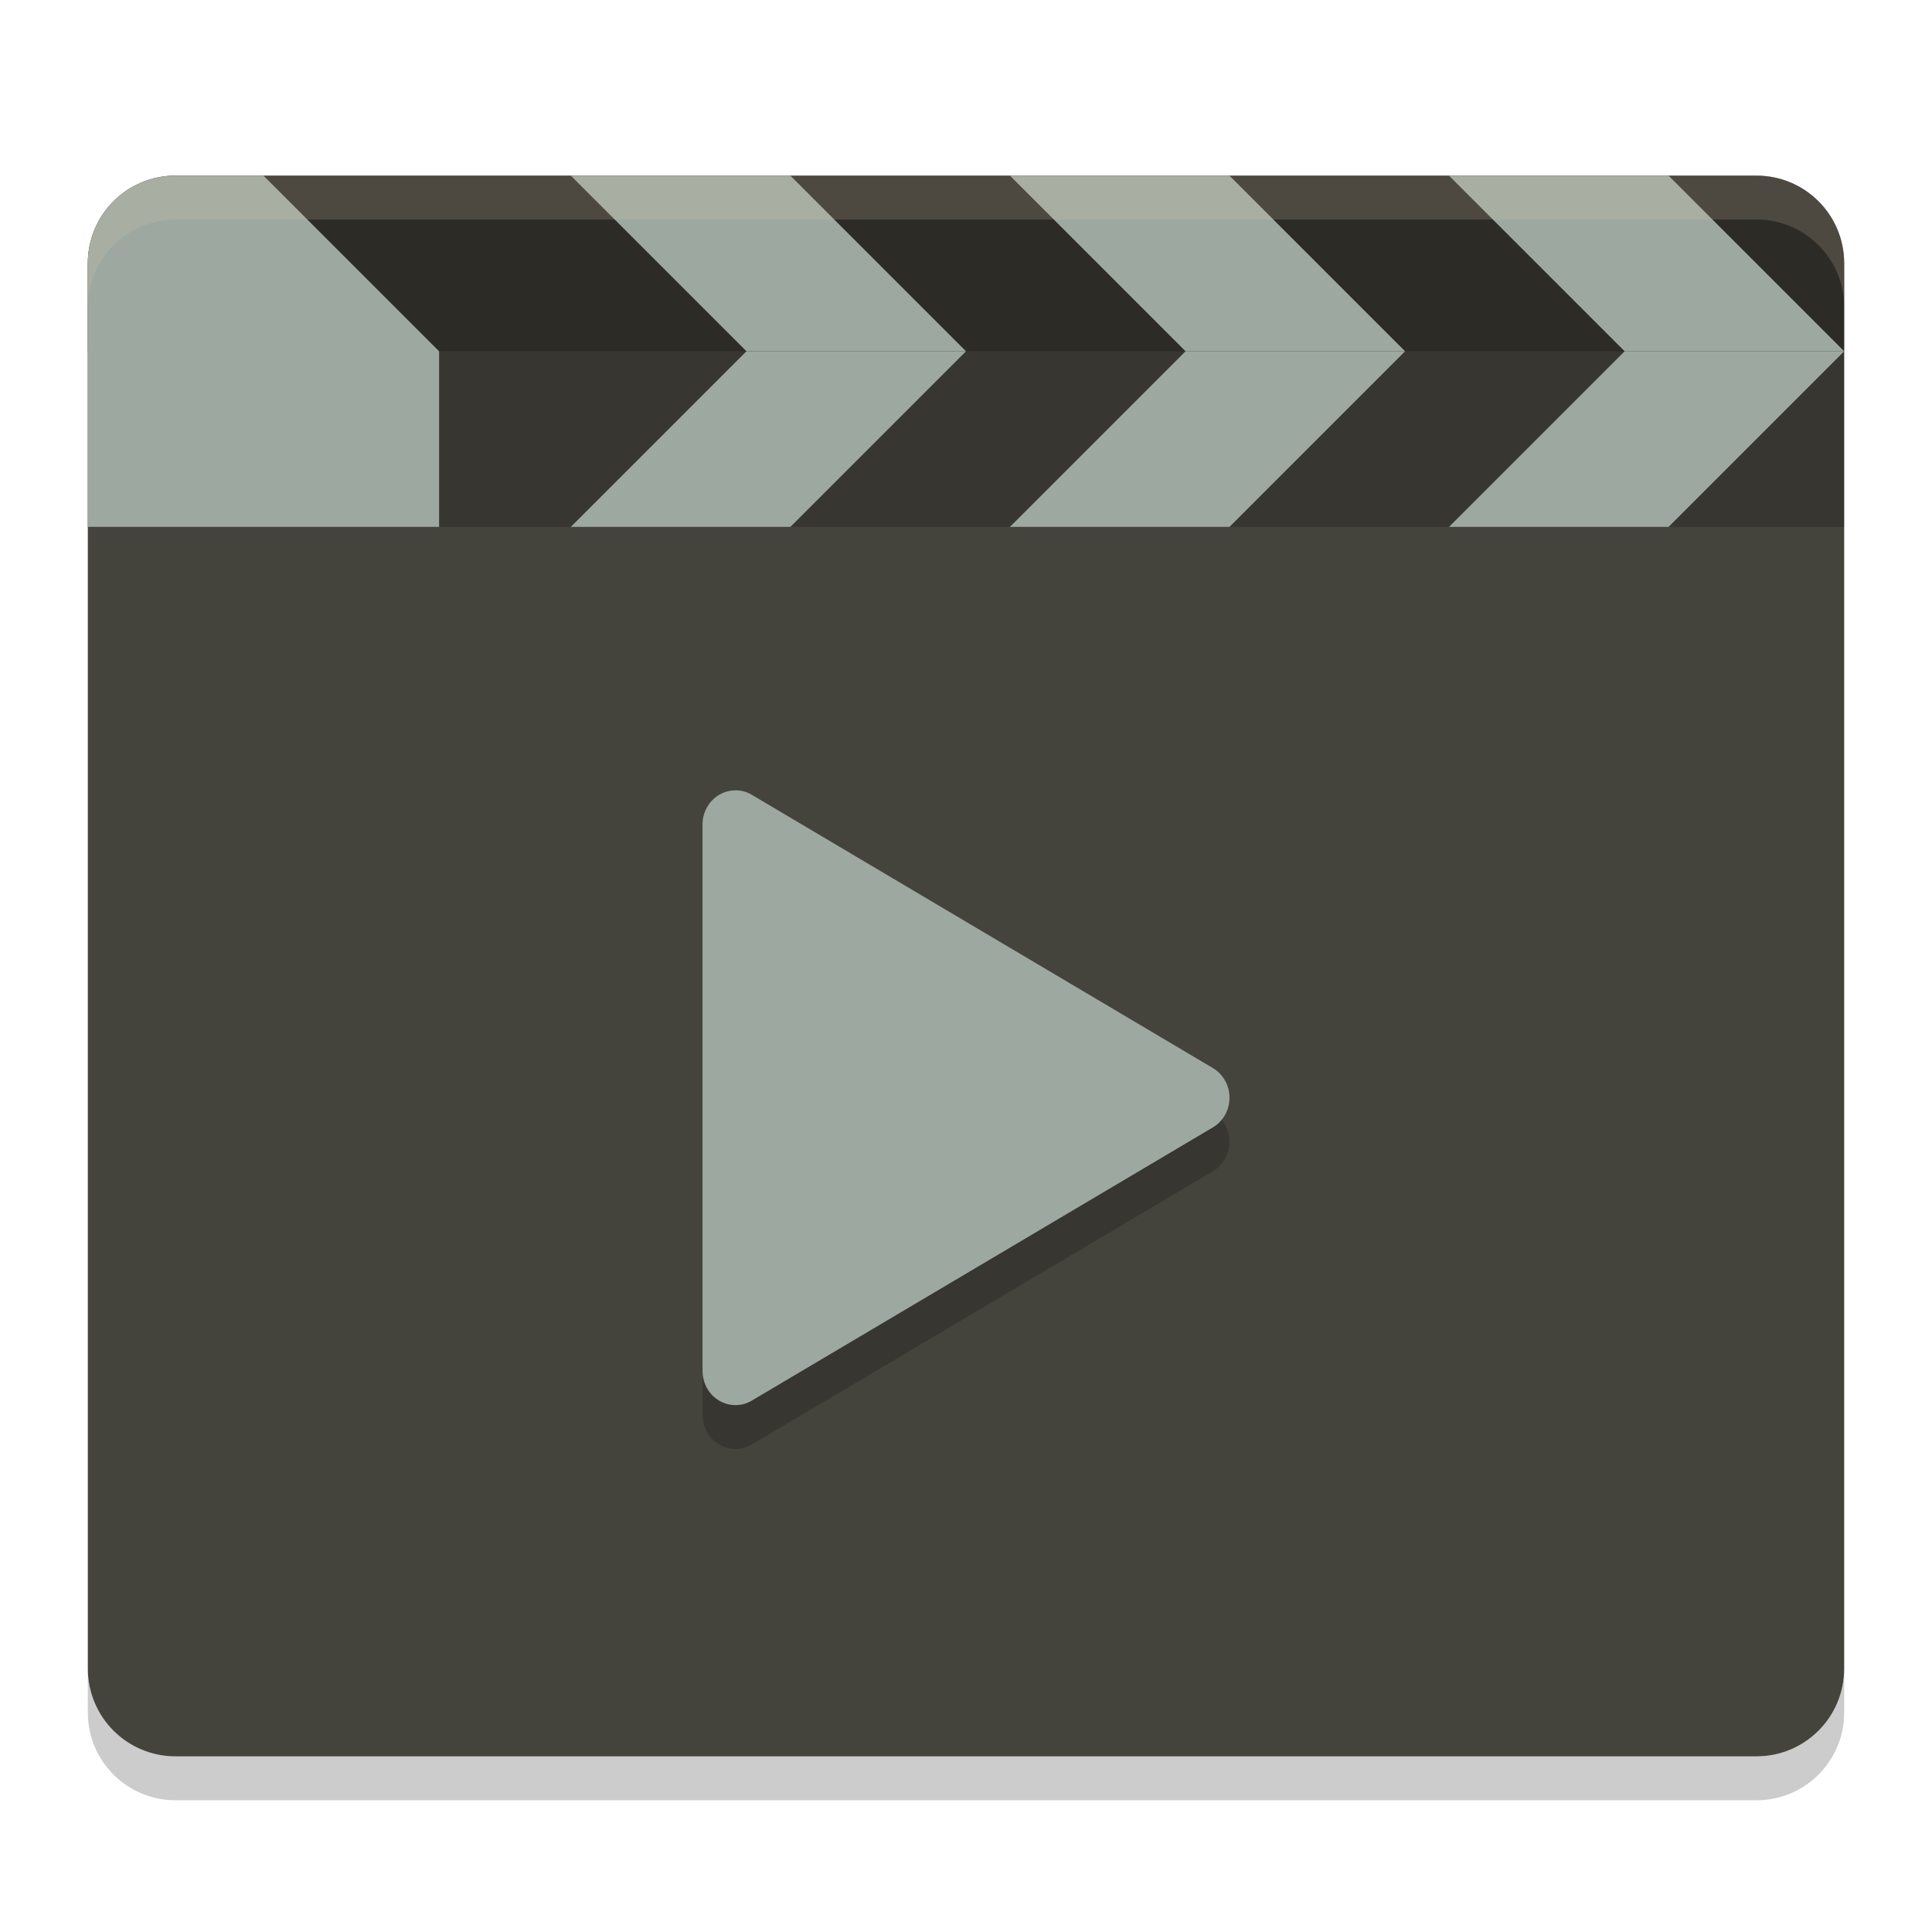 <svg xmlns="http://www.w3.org/2000/svg" width="22" height="22" version="1">
 <path style="opacity:0.2" d="m 1,19 0,0.5 c 0,0.554 0.446,1 1,1 l 18,0 c 0.554,0 1,-0.446 1,-1 L 21,19 c 0,0.554 -0.446,1 -1,1 L 2,20 C 1.446,20 1,19.554 1,19 Z"/>
 <path style="fill:#45443c" d="M 21,19 21,3 C 21,2.446 20.554,2 20,2 L 2,2 C 1.446,2 1,2.446 1,3 l 0,16 c 0,0.554 0.446,1 1,1 l 18,0 c 0.554,0 1,-0.446 1,-1 z"/>
 <path style="opacity:0.2" d="M 8.383,9.5 A 0.375,0.389 0 0 0 8,9.889 l 0,6.222 a 0.375,0.389 0 0 0 0.561,0.338 l 5.25,-3.111 a 0.375,0.389 0 0 0 0,-0.676 L 8.562,9.551 A 0.375,0.389 0 0 0 8.383,9.5 Z"/>
 <path style="fill:#9da9a0" d="M 8.383,9 A 0.375,0.389 0 0 0 8,9.389 l 0,6.222 a 0.375,0.389 0 0 0 0.561,0.338 l 5.25,-3.111 a 0.375,0.389 0 0 0 0,-0.676 L 8.562,9.051 A 0.375,0.389 0 0 0 8.383,9 Z"/>
 <g transform="matrix(0.5,0,0,0.5,-73,-119)">
  <path style="opacity:0.2" d="m 150,242 c -1.108,0 -2,0.892 -2,2 l 0,6 40,0 0,-6 c 0,-1.108 -0.892,-2 -2,-2 z"/>
  <path style="opacity:0.2" d="m 150,242 c -1.108,0 -2,0.892 -2,2 l 0,2 40,0 0,-2 c 0,-1.108 -0.892,-2 -2,-2 z"/>
  <path style="fill:#9da9a0" d="m 150,242 c -1.108,0 -2,0.892 -2,2 l 0,6 8,0 0,-4 -4,-4 z"/>
  <path style="fill:#9da9a0;fill-rule:evenodd" d="m 163,246 -4,-4 5,0 4,4 z"/>
  <path style="fill:#9da9a0;fill-rule:evenodd" d="m 163,246 -4,4 5,0 4,-4 z"/>
  <path style="fill:#9da9a0;fill-rule:evenodd" d="m 173,246 -4,-4 5,0 4,4 z"/>
  <path style="fill:#9da9a0;fill-rule:evenodd" d="m 173,246 -4,4 5,0 4,-4 z"/>
  <path style="fill:#9da9a0;fill-rule:evenodd" d="m 183,246 -4,-4 5,0 4,4 z"/>
  <path style="fill:#9da9a0;fill-rule:evenodd" d="m 183,246 -4,4 5,0 4,-4 z"/>
  <path style="opacity:0.2;fill:#d3c6aa" d="m 150,242 c -1.108,0 -2,0.892 -2,2 l 0,1 c 0,-1.108 0.892,-2 2,-2 l 36,0 c 1.108,0 2,0.892 2,2 l 0,-1 c 0,-1.108 -0.892,-2 -2,-2 l -36,0 z"/>
 </g>
</svg>
